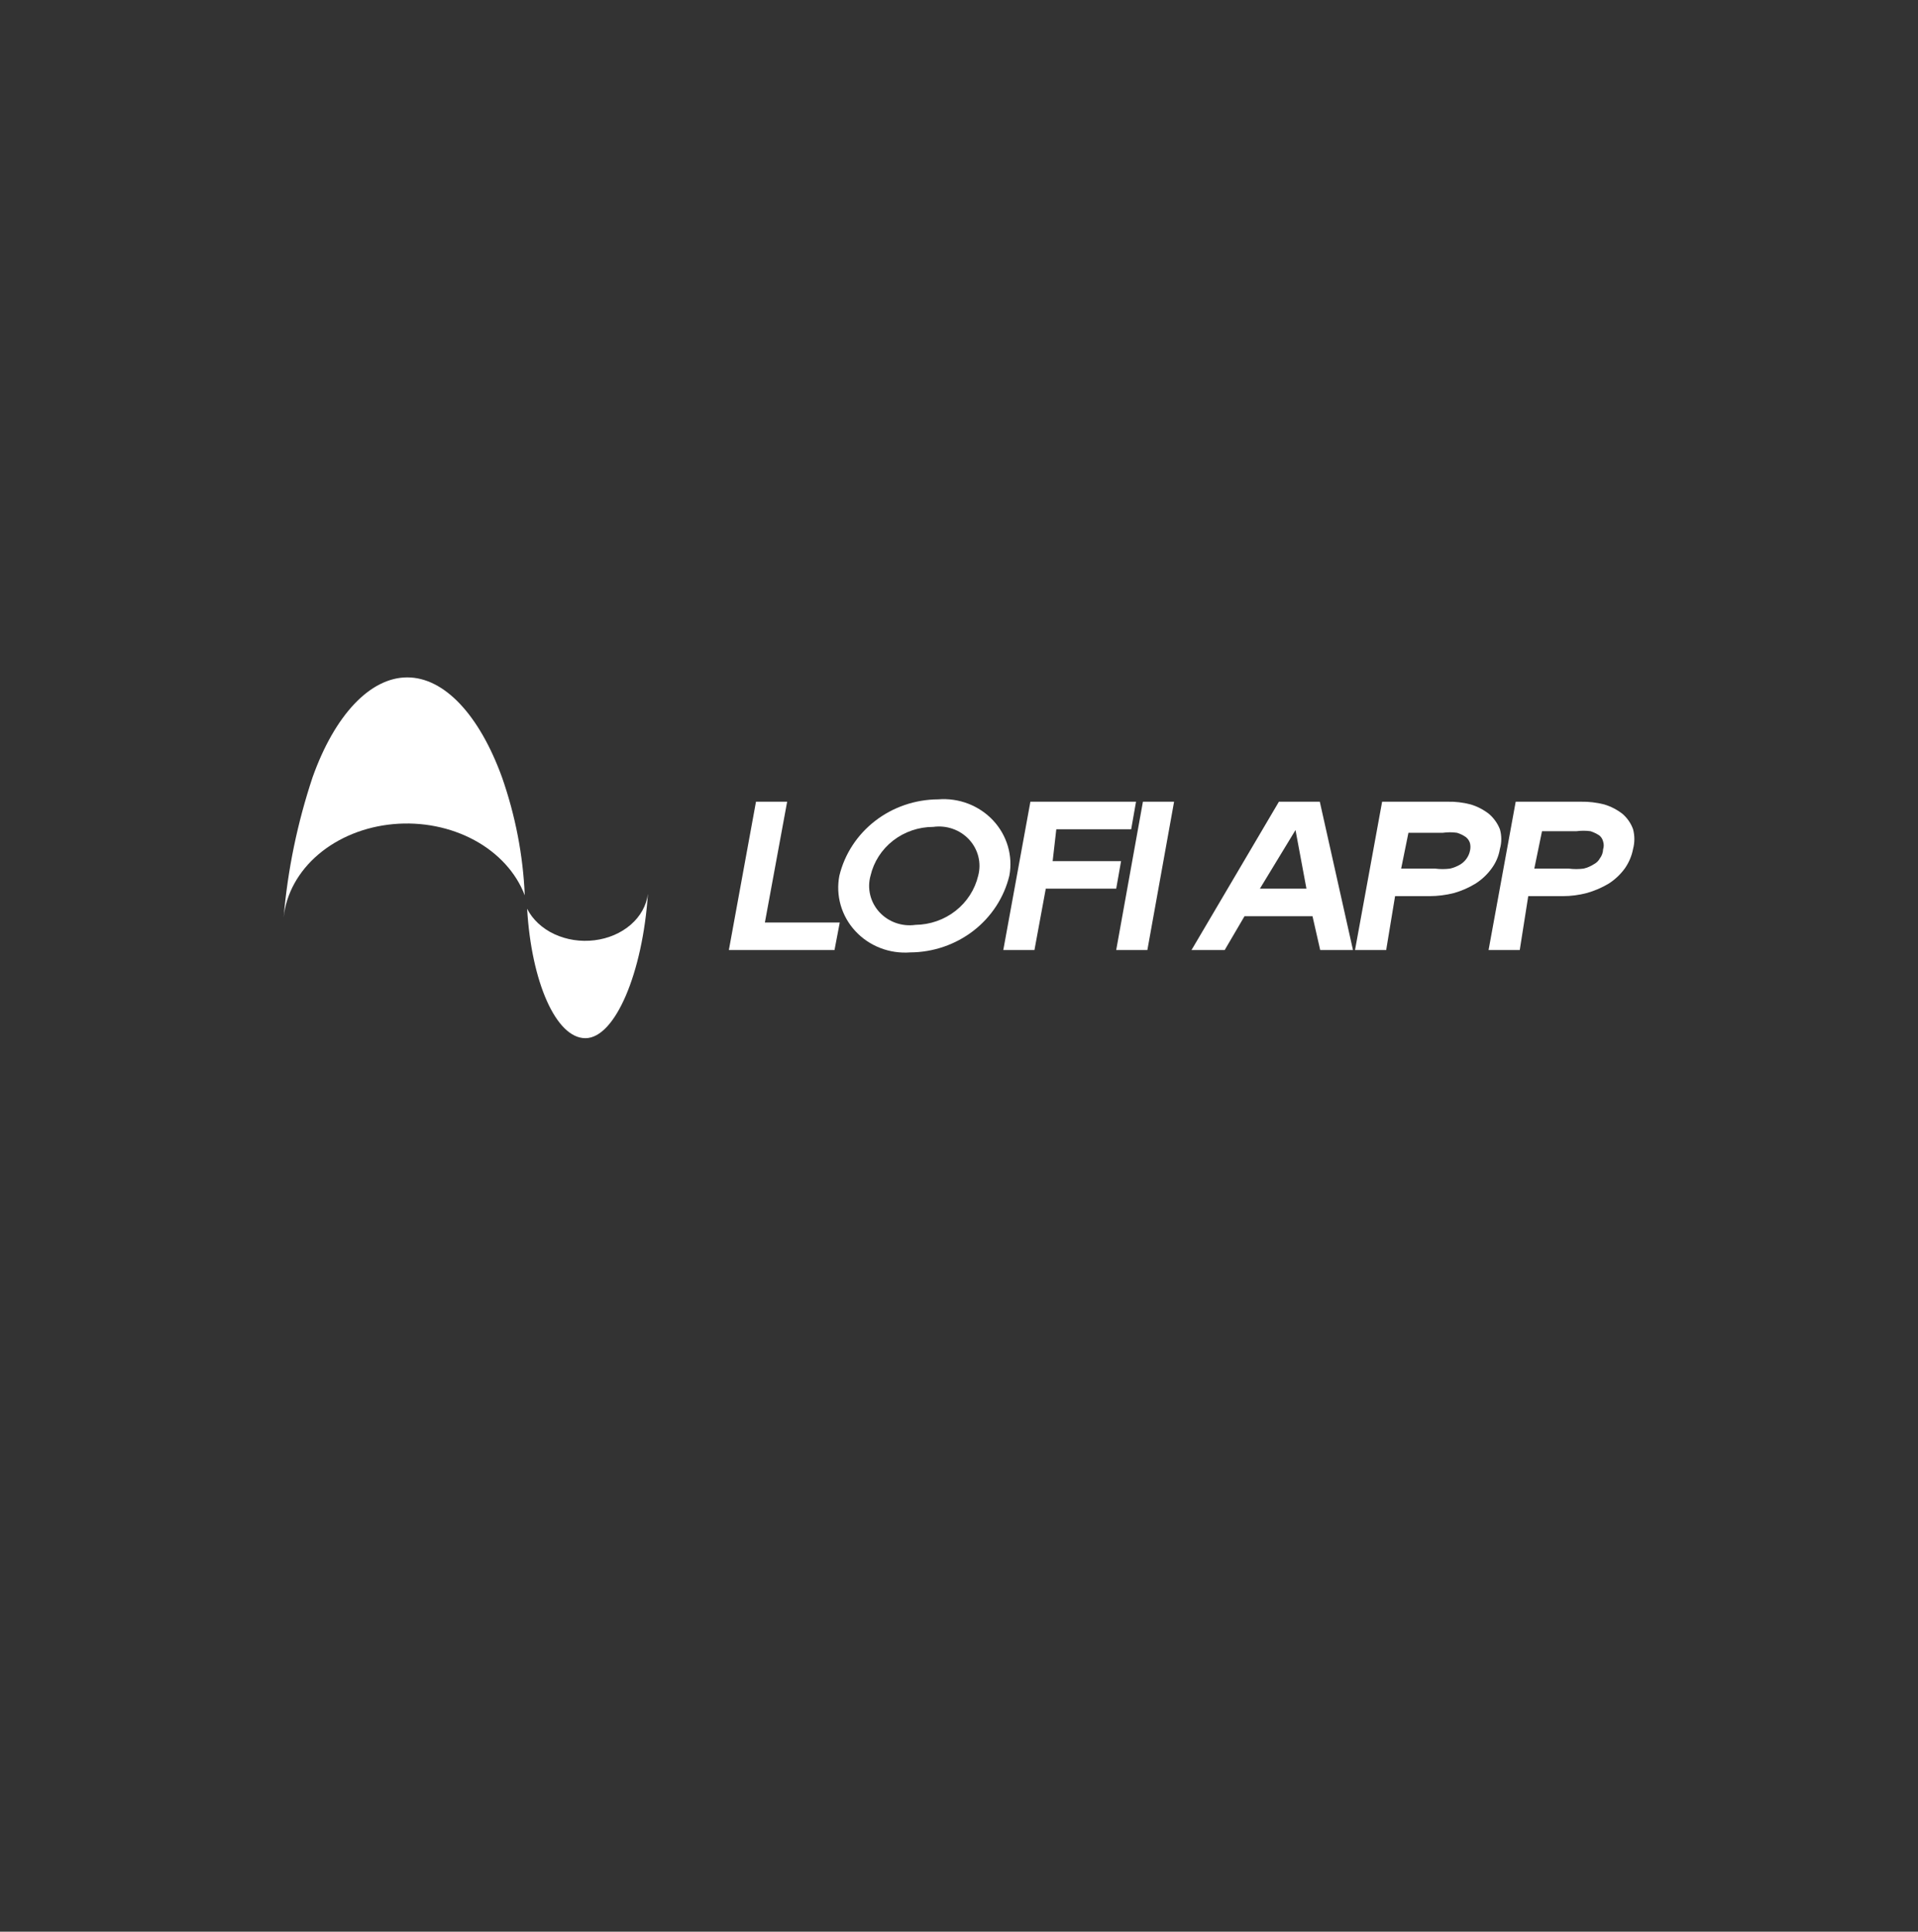 <svg width="142" height="143" viewBox="0 0 142 143" fill="none" xmlns="http://www.w3.org/2000/svg">
<rect x="0" y="0" width="142" height="143" fill="#333333" stroke="none"/>
<path d="M47.969 66.165C47.583 71.99 45.549 76.854 43.34 76.855C41.166 76.855 39.342 72.689 39.026 67.272C39.427 68.066 40.135 68.728 41.038 69.15C41.942 69.573 42.99 69.734 44.016 69.606C45.041 69.48 45.987 69.073 46.703 68.449C47.419 67.826 47.864 67.022 47.969 66.165ZM30.153 50.146C32.889 50.146 35.484 52.913 37.167 57.544C38.16 60.388 38.726 63.322 38.851 66.281C38.214 64.603 36.897 63.159 35.122 62.197C33.347 61.236 31.225 60.815 29.118 61.008C27.012 61.2 25.051 61.994 23.57 63.253C22.09 64.512 21.182 66.159 21 67.912C21.297 64.406 22.014 60.933 23.14 57.544C24.788 52.913 27.418 50.146 30.153 50.146Z" fill="white"/>
<path d="M61.783 70.33H53.962L55.97 59.349H58.277L56.629 68.291H62.172L61.783 70.33Z" fill="white"/>
<path d="M67.386 70.505C66.63 70.562 65.869 70.45 65.164 70.175C64.46 69.901 63.829 69.473 63.322 68.923C62.815 68.374 62.445 67.719 62.24 67.008C62.036 66.297 62.002 65.55 62.143 64.825C62.532 63.223 63.465 61.794 64.792 60.769C66.118 59.744 67.76 59.183 69.454 59.175C70.21 59.114 70.971 59.222 71.677 59.493C72.383 59.764 73.016 60.189 73.526 60.735C74.036 61.281 74.409 61.934 74.618 62.644C74.826 63.353 74.864 64.1 74.728 64.825C74.338 66.436 73.402 67.871 72.07 68.902C70.738 69.932 69.088 70.497 67.386 70.505V70.505ZM69.095 61.214C68.014 61.214 66.965 61.572 66.121 62.228C65.277 62.885 64.688 63.8 64.45 64.825C64.32 65.291 64.312 65.782 64.426 66.252C64.54 66.722 64.772 67.157 65.102 67.518C65.432 67.879 65.849 68.155 66.316 68.32C66.783 68.486 67.284 68.536 67.776 68.466C68.858 68.453 69.904 68.088 70.747 67.427C71.589 66.767 72.179 65.85 72.421 64.825C72.544 64.361 72.548 63.874 72.431 63.408C72.314 62.942 72.081 62.511 71.752 62.154C71.423 61.797 71.008 61.524 70.545 61.36C70.081 61.196 69.583 61.146 69.095 61.214V61.214Z" fill="white"/>
<path d="M78.204 61.388L77.934 63.748H82.999L82.639 65.786H77.425L76.586 70.33H74.279L76.286 59.349H84.107L83.748 61.388H78.204Z" fill="white"/>
<path d="M84.946 70.33H82.639L84.617 59.349H86.924L84.946 70.33Z" fill="white"/>
<path d="M97.712 59.349L100.169 70.33H97.742L97.172 67.825H92.138L90.67 70.33H88.213L94.685 59.349H97.712ZM96.723 65.786L95.914 61.447L93.277 65.786H96.723Z" fill="white"/>
<path d="M102.626 70.33H100.319L102.326 59.349H107.151C107.737 59.334 108.323 59.403 108.889 59.553C109.379 59.702 109.837 59.939 110.237 60.252C110.597 60.562 110.874 60.952 111.046 61.388C111.183 61.865 111.183 62.368 111.046 62.845C110.962 63.359 110.757 63.847 110.447 64.272C110.125 64.721 109.718 65.106 109.248 65.408C108.754 65.71 108.22 65.945 107.66 66.107C107.063 66.259 106.449 66.338 105.832 66.34H103.285L102.626 70.33ZM103.735 64.301H106.252C106.62 64.349 106.993 64.349 107.36 64.301C107.636 64.235 107.899 64.127 108.14 63.98C108.318 63.865 108.47 63.717 108.589 63.544C108.705 63.376 108.786 63.188 108.829 62.99C108.876 62.799 108.876 62.599 108.829 62.408C108.776 62.236 108.671 62.084 108.529 61.971C108.329 61.83 108.106 61.721 107.87 61.65C107.522 61.601 107.169 61.601 106.821 61.65H104.274L103.735 64.301Z" fill="white"/>
<path d="M112.515 70.33H110.207L112.215 59.349H117.039C117.626 59.338 118.211 59.407 118.777 59.553C119.268 59.702 119.725 59.939 120.126 60.252C120.481 60.56 120.749 60.951 120.905 61.388C121.032 61.866 121.032 62.367 120.905 62.845C120.808 63.355 120.604 63.841 120.306 64.272C119.983 64.721 119.577 65.106 119.107 65.408C118.602 65.71 118.058 65.945 117.489 66.107C116.903 66.261 116.298 66.34 115.691 66.34H113.144L112.515 70.33ZM113.593 64.301H116.14C116.508 64.349 116.881 64.349 117.249 64.301C117.515 64.236 117.769 64.127 117.998 63.98C118.19 63.882 118.346 63.73 118.448 63.544C118.596 63.349 118.679 63.115 118.687 62.874C118.749 62.684 118.749 62.481 118.687 62.291C118.646 62.122 118.552 61.969 118.418 61.854C118.214 61.719 117.992 61.611 117.758 61.534C117.411 61.486 117.058 61.486 116.71 61.534H114.163L113.593 64.301Z" fill="white"/>
</svg>

